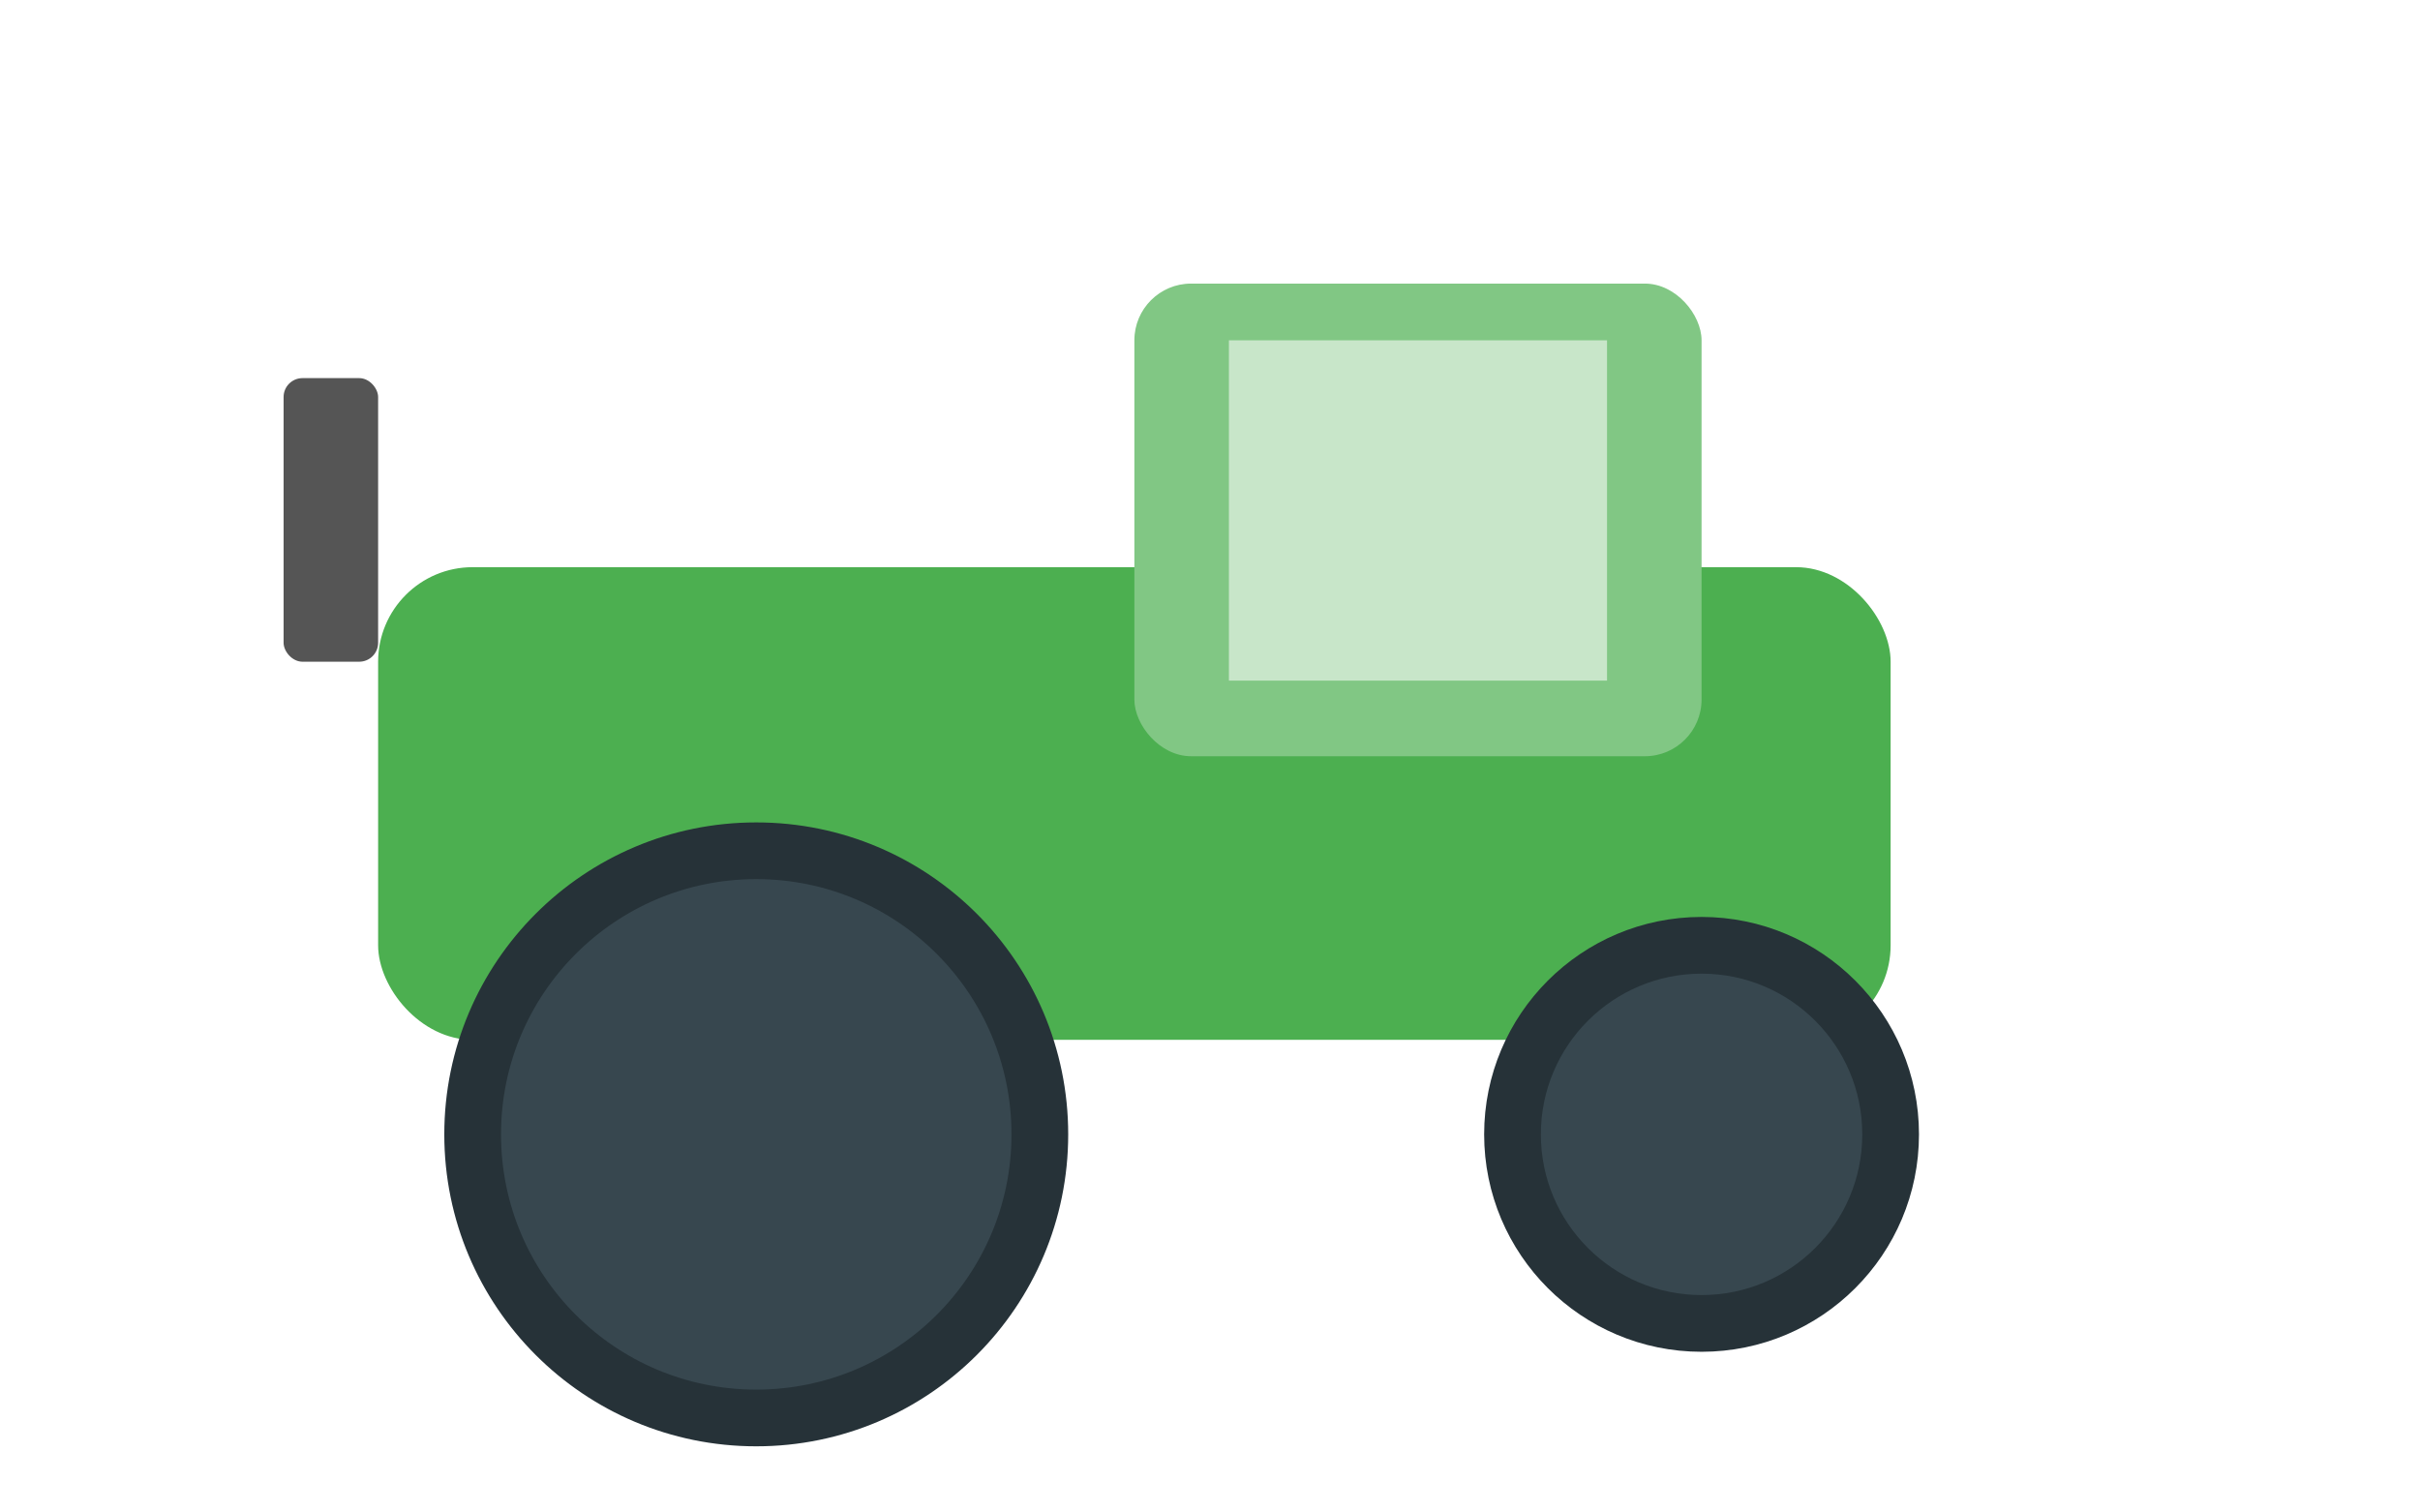 <svg width="128" height="80" viewBox="0 0 128 80" xmlns="http://www.w3.org/2000/svg" fill="none">
  <!-- Corp tractor -->
  <rect x="20" y="30" width="80" height="25" rx="5" fill="#4CAF50" />
  <!-- Cabina -->
  <rect x="60" y="15" width="30" height="25" rx="3" fill="#81C784" />
  <!-- Roata mare -->
  <circle cx="40" cy="60" r="15" fill="#37474F" stroke="#263238" stroke-width="3" />
  <!-- Roata mica -->
  <circle cx="90" cy="60" r="10" fill="#37474F" stroke="#263238" stroke-width="3" />
  <!-- Geam cabina -->
  <rect x="65" y="18" width="20" height="18" fill="#C8E6C9" />
  <!-- Eșapament -->
  <rect x="15" y="20" width="5" height="15" fill="#555" rx="1" />
</svg>